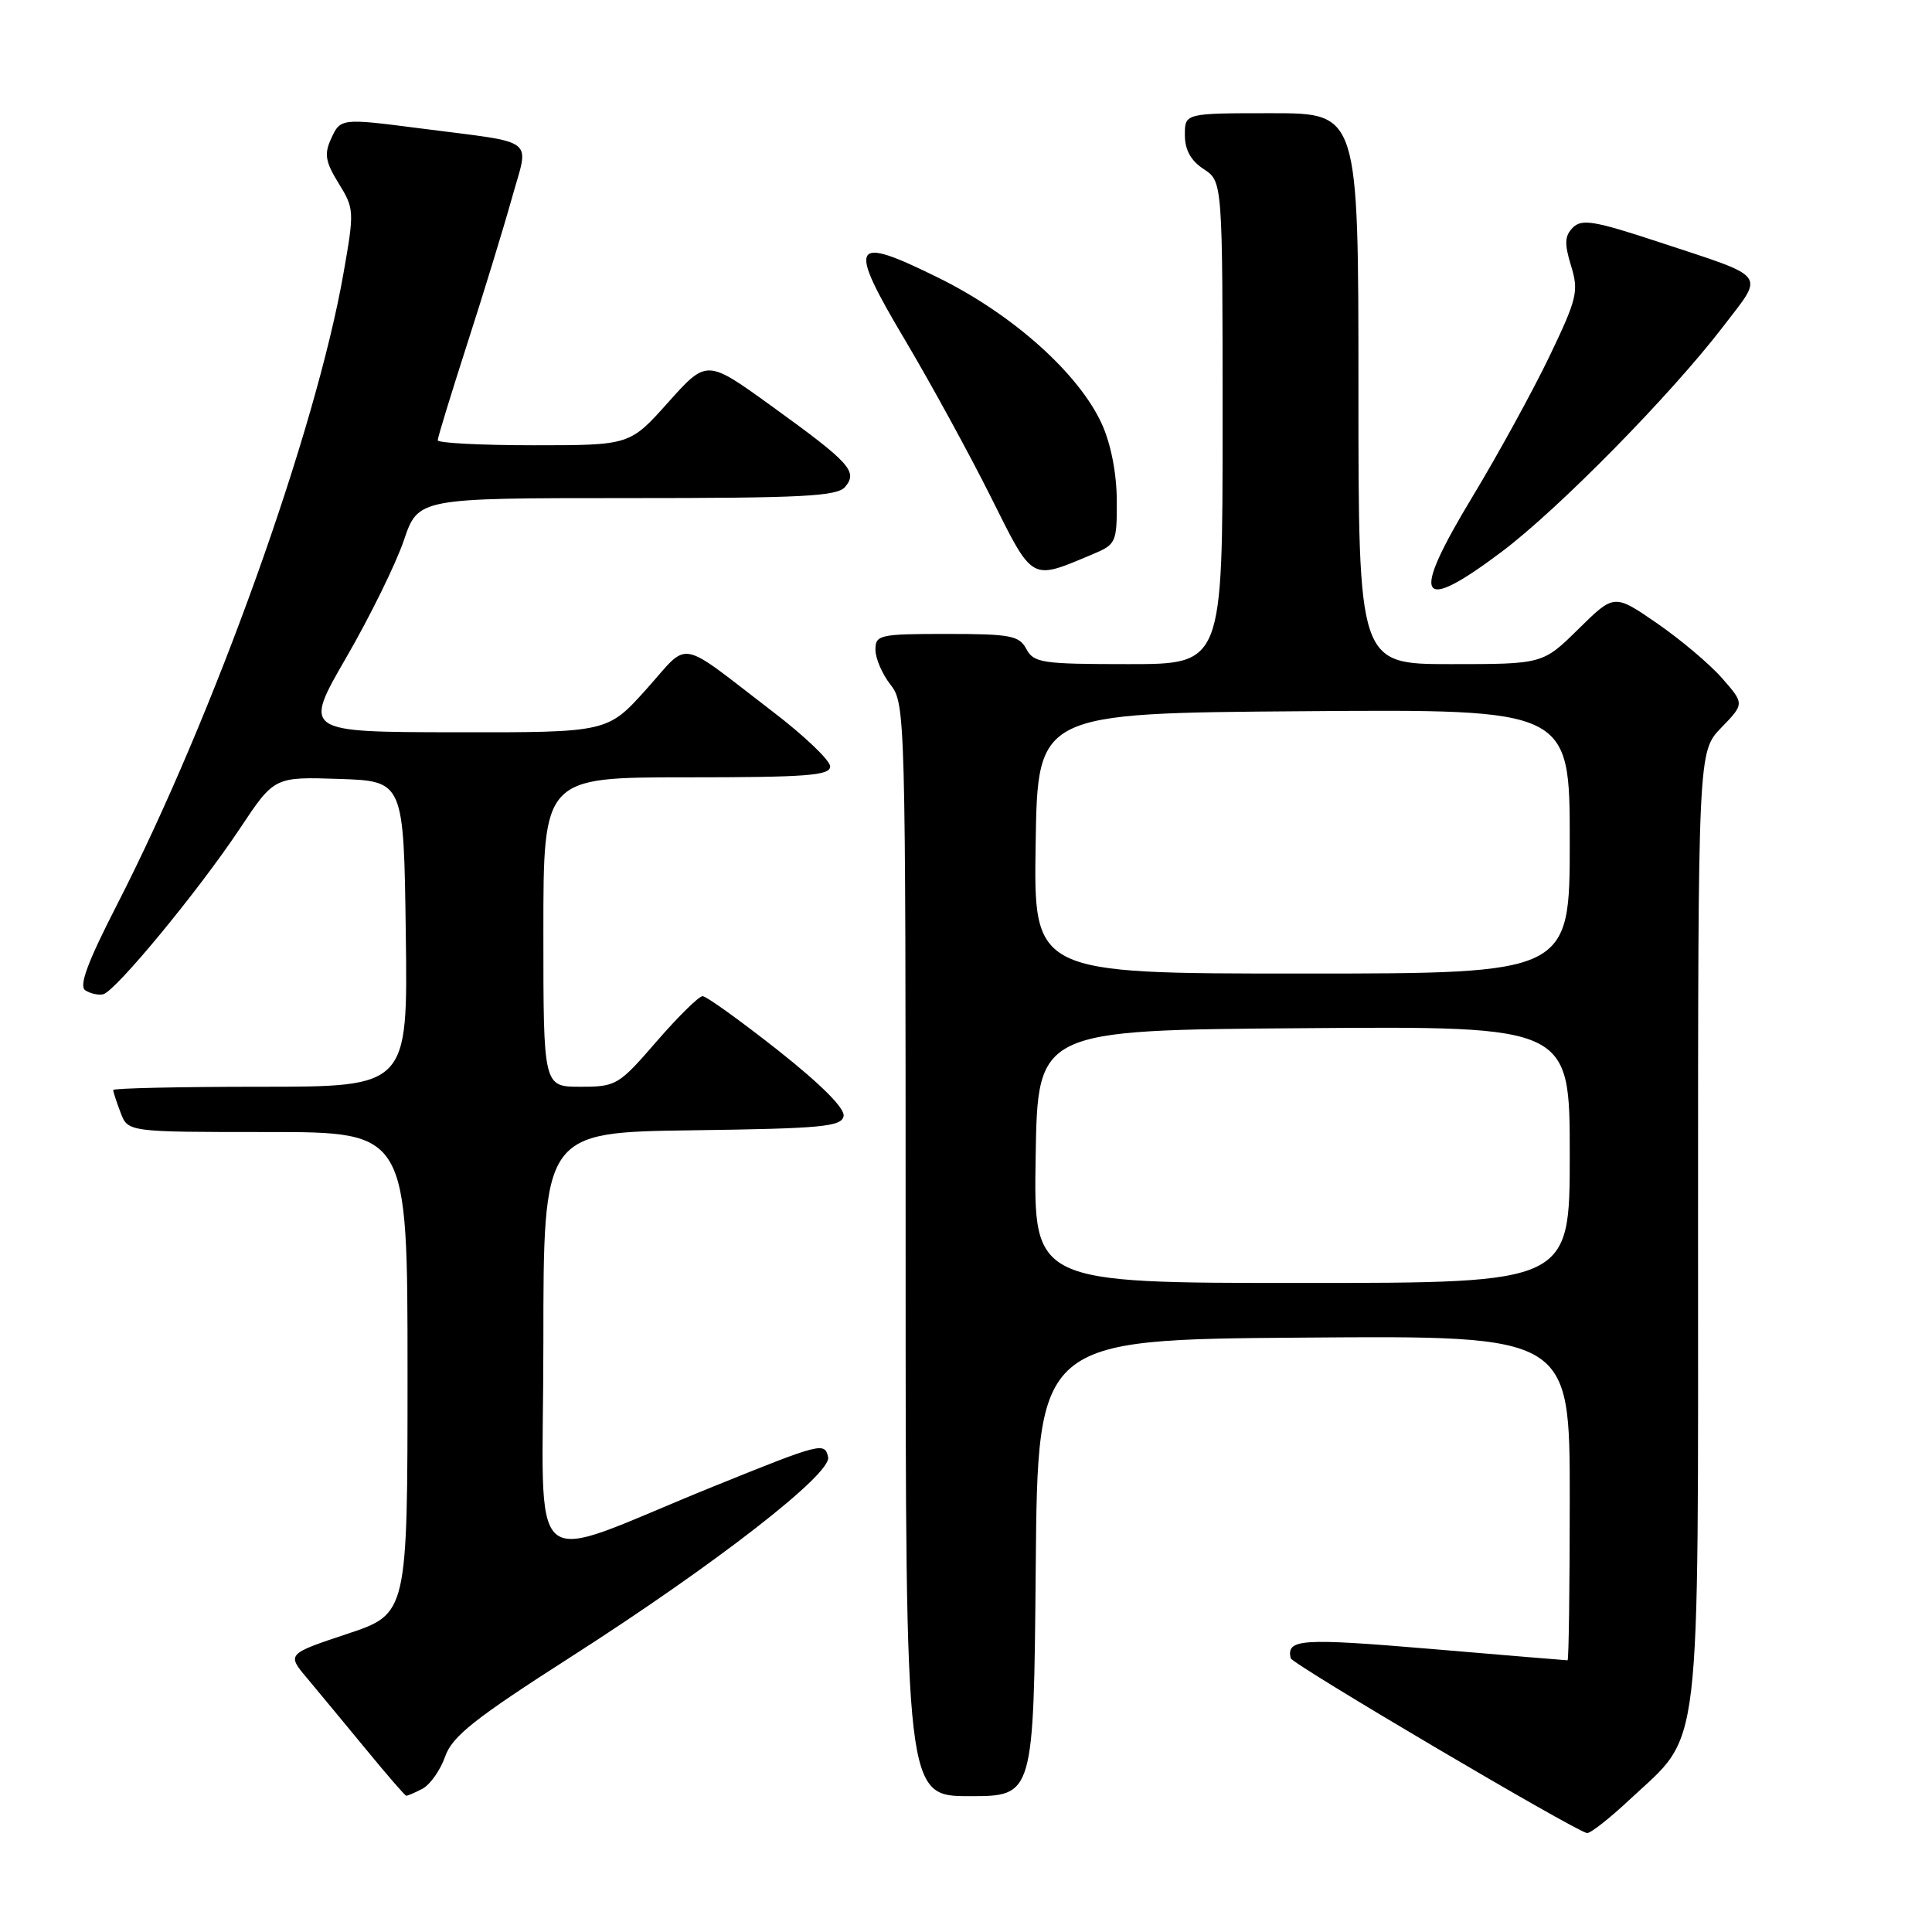 <?xml version="1.0" encoding="UTF-8" standalone="no"?>
<!DOCTYPE svg PUBLIC "-//W3C//DTD SVG 1.1//EN" "http://www.w3.org/Graphics/SVG/1.1/DTD/svg11.dtd" >
<svg xmlns="http://www.w3.org/2000/svg" xmlns:xlink="http://www.w3.org/1999/xlink" version="1.1" viewBox="0 0 256 256">
 <g >
 <path fill="currentColor"
d=" M 216.00 238.40 C 225.56 229.46 225.00 234.22 225.00 162.48 C 225.00 99.60 225.00 99.60 228.08 96.42 C 231.15 93.25 231.15 93.25 228.18 89.86 C 226.55 88.00 222.67 84.73 219.55 82.58 C 213.89 78.68 213.89 78.68 209.16 83.34 C 204.43 88.00 204.43 88.00 192.22 88.00 C 180.00 88.00 180.00 88.00 180.00 51.50 C 180.00 15.00 180.00 15.00 168.50 15.00 C 157.00 15.00 157.00 15.00 157.00 17.88 C 157.00 19.86 157.79 21.29 159.50 22.41 C 162.00 24.05 162.00 24.05 162.00 56.02 C 162.00 88.00 162.00 88.00 149.54 88.00 C 138.09 88.00 136.98 87.84 136.00 86.00 C 135.05 84.22 133.91 84.00 125.46 84.00 C 116.53 84.00 116.00 84.12 116.00 86.09 C 116.00 87.24 116.90 89.33 118.00 90.73 C 119.96 93.22 120.00 94.78 120.00 165.63 C 120.00 238.00 120.00 238.00 128.49 238.00 C 136.97 238.00 136.97 238.00 137.24 207.75 C 137.50 177.50 137.50 177.50 172.75 177.24 C 208.00 176.97 208.00 176.97 208.00 198.49 C 208.00 210.32 207.87 220.00 207.71 220.00 C 207.55 220.00 199.34 219.32 189.47 218.48 C 172.37 217.04 170.45 217.17 171.02 219.72 C 171.19 220.50 208.80 242.69 210.29 242.89 C 210.73 242.95 213.30 240.93 216.00 238.40 Z  M 55.99 237.01 C 57.01 236.46 58.35 234.55 58.98 232.76 C 59.92 230.07 62.82 227.76 75.72 219.50 C 94.79 207.28 110.22 195.29 109.73 193.08 C 109.28 191.06 108.84 191.18 94.50 196.98 C 69.01 207.30 72.00 209.81 72.00 178.01 C 72.00 150.04 72.00 150.04 91.74 149.77 C 108.93 149.54 111.51 149.29 111.78 147.89 C 111.98 146.87 108.80 143.69 103.05 139.14 C 98.07 135.22 93.60 132.00 93.10 132.00 C 92.60 132.00 89.86 134.70 87.00 138.00 C 81.97 143.81 81.65 144.00 76.90 144.00 C 72.00 144.00 72.00 144.00 72.00 123.50 C 72.00 103.00 72.00 103.00 91.00 103.00 C 106.89 103.00 110.00 102.76 110.00 101.56 C 110.00 100.76 106.59 97.50 102.41 94.31 C 89.54 84.45 91.50 84.80 85.64 91.33 C 80.50 97.06 80.50 97.06 60.34 97.03 C 40.17 97.00 40.17 97.00 45.89 87.11 C 49.03 81.68 52.46 74.70 53.51 71.61 C 55.41 66.00 55.41 66.00 83.08 66.00 C 106.46 66.00 110.95 65.77 112.00 64.50 C 113.69 62.47 112.63 61.31 102.16 53.75 C 93.65 47.61 93.65 47.61 88.55 53.30 C 83.46 59.00 83.46 59.00 70.73 59.00 C 63.73 59.00 58.00 58.70 58.00 58.34 C 58.00 57.97 59.76 52.24 61.90 45.59 C 64.05 38.94 66.71 30.25 67.82 26.28 C 70.11 18.04 71.45 19.05 55.68 17.01 C 45.15 15.65 45.11 15.66 43.85 18.43 C 42.94 20.42 43.13 21.47 44.87 24.29 C 46.94 27.63 46.96 27.99 45.53 36.12 C 41.85 57.17 28.32 94.90 15.46 119.97 C 11.59 127.52 10.43 130.66 11.30 131.22 C 11.96 131.65 13.02 131.89 13.66 131.75 C 15.27 131.40 26.26 118.09 31.77 109.81 C 36.34 102.93 36.34 102.93 44.92 103.21 C 53.50 103.50 53.50 103.50 53.77 123.75 C 54.04 144.00 54.04 144.00 34.52 144.00 C 23.78 144.00 15.00 144.20 15.00 144.43 C 15.00 144.67 15.44 146.02 15.98 147.43 C 16.95 150.00 16.95 150.00 35.48 150.00 C 54.00 150.00 54.00 150.00 54.00 181.92 C 54.00 213.84 54.00 213.84 46.00 216.50 C 37.99 219.17 37.99 219.17 40.75 222.44 C 42.26 224.24 45.75 228.46 48.50 231.80 C 51.25 235.15 53.64 237.91 53.82 237.94 C 53.99 237.97 54.97 237.55 55.99 237.01 Z  M 199.00 73.10 C 206.50 67.46 221.39 52.32 228.30 43.30 C 233.84 36.06 234.49 36.92 219.65 32.02 C 211.28 29.26 209.60 28.98 208.42 30.15 C 207.32 31.25 207.27 32.27 208.17 35.21 C 209.21 38.60 208.99 39.54 205.30 47.24 C 203.09 51.83 198.51 60.19 195.11 65.82 C 186.83 79.52 187.87 81.46 199.00 73.10 Z  M 144.69 73.48 C 147.90 72.14 148.00 71.93 147.98 66.30 C 147.96 62.72 147.21 58.85 146.00 56.18 C 142.98 49.54 134.28 41.73 124.49 36.88 C 112.74 31.06 112.19 32.05 119.97 45.14 C 123.35 50.84 128.44 60.14 131.27 65.81 C 136.94 77.16 136.50 76.91 144.69 73.48 Z  M 137.23 153.25 C 137.50 136.50 137.50 136.50 172.75 136.24 C 208.00 135.97 208.00 135.97 208.00 152.99 C 208.00 170.00 208.00 170.00 172.48 170.00 C 136.95 170.00 136.95 170.00 137.23 153.25 Z  M 137.23 111.75 C 137.50 94.50 137.50 94.50 172.75 94.24 C 208.00 93.97 208.00 93.97 208.00 111.49 C 208.00 129.00 208.00 129.00 172.48 129.00 C 136.95 129.00 136.95 129.00 137.23 111.75 Z "/>
</g>
</svg>